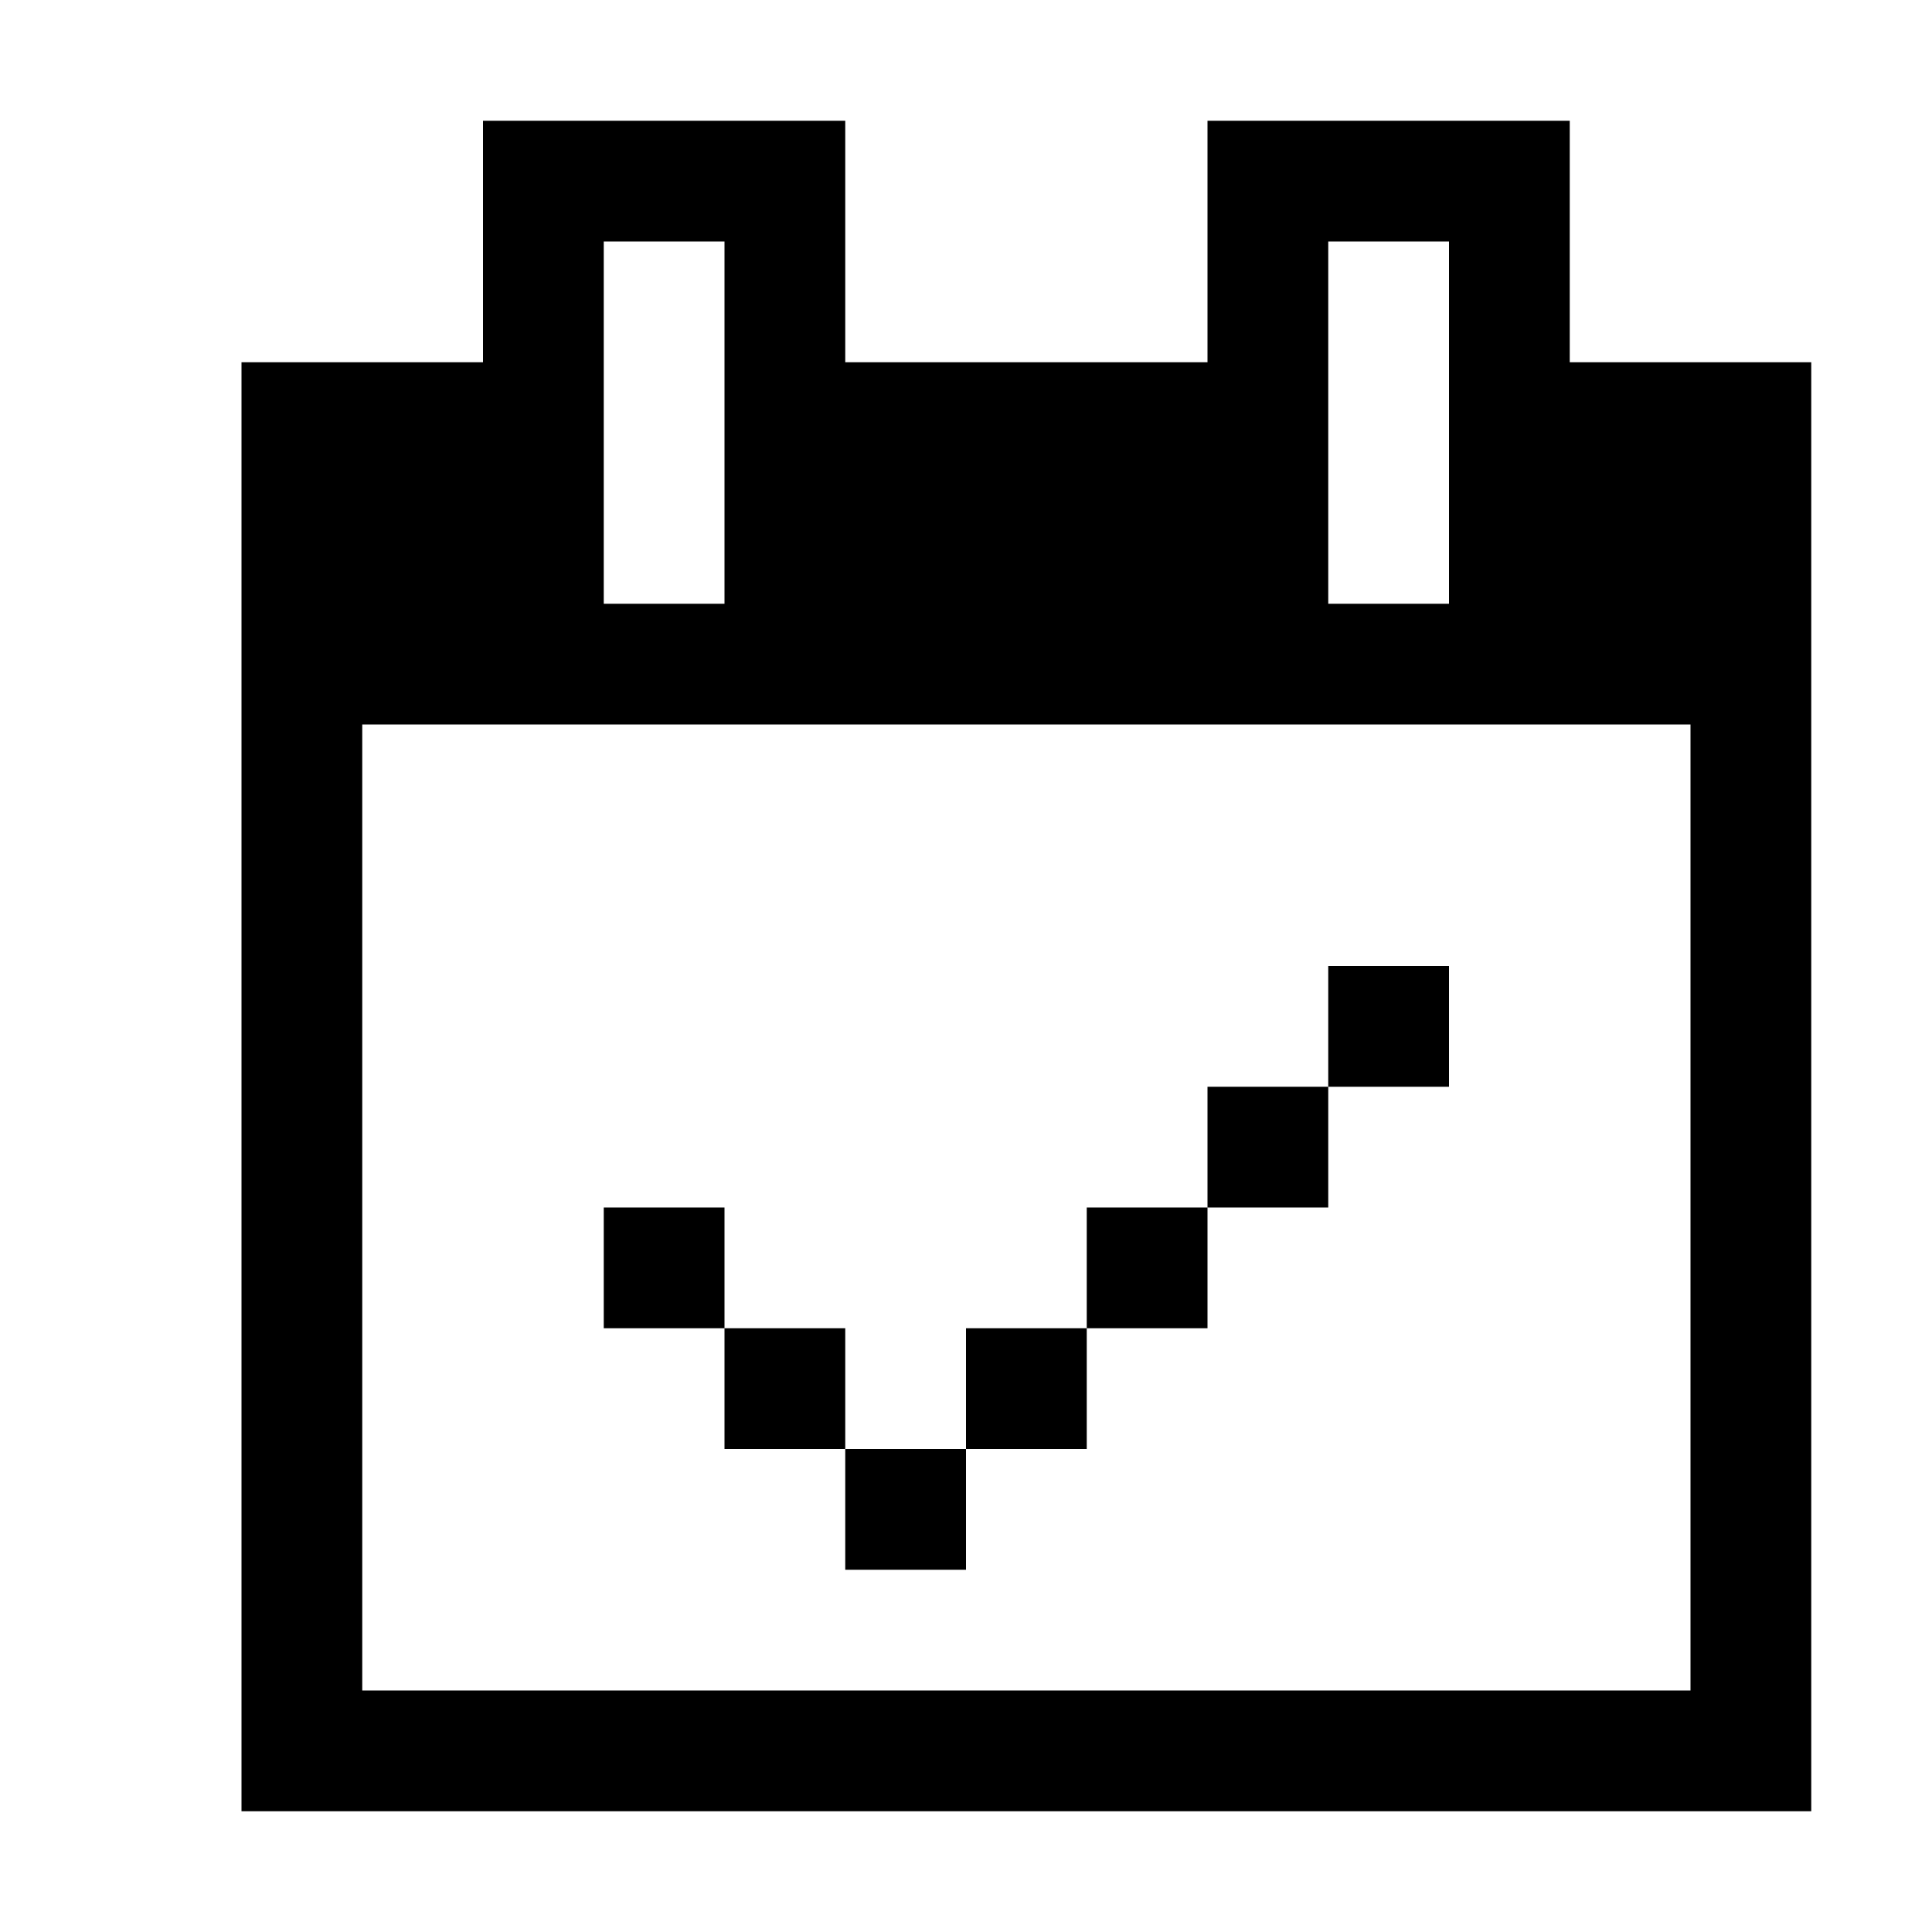 <svg xmlns="http://www.w3.org/2000/svg" width="16" height="16"><path d="M4 1v2H2v12h13V3h-2V1h-3v2H7V1zm1 1h1v3H5zm6 0h1v3h-1zM3 6h11v8H3zm8 2v1h1V8zm0 1h-1v1h1zm-1 1H9v1h1zm-1 1H8v1h1zm-1 1H7v1h1zm-1 0v-1H6v1zm-1-1v-1H5v1z" color="#000" overflow="visible"/></svg>